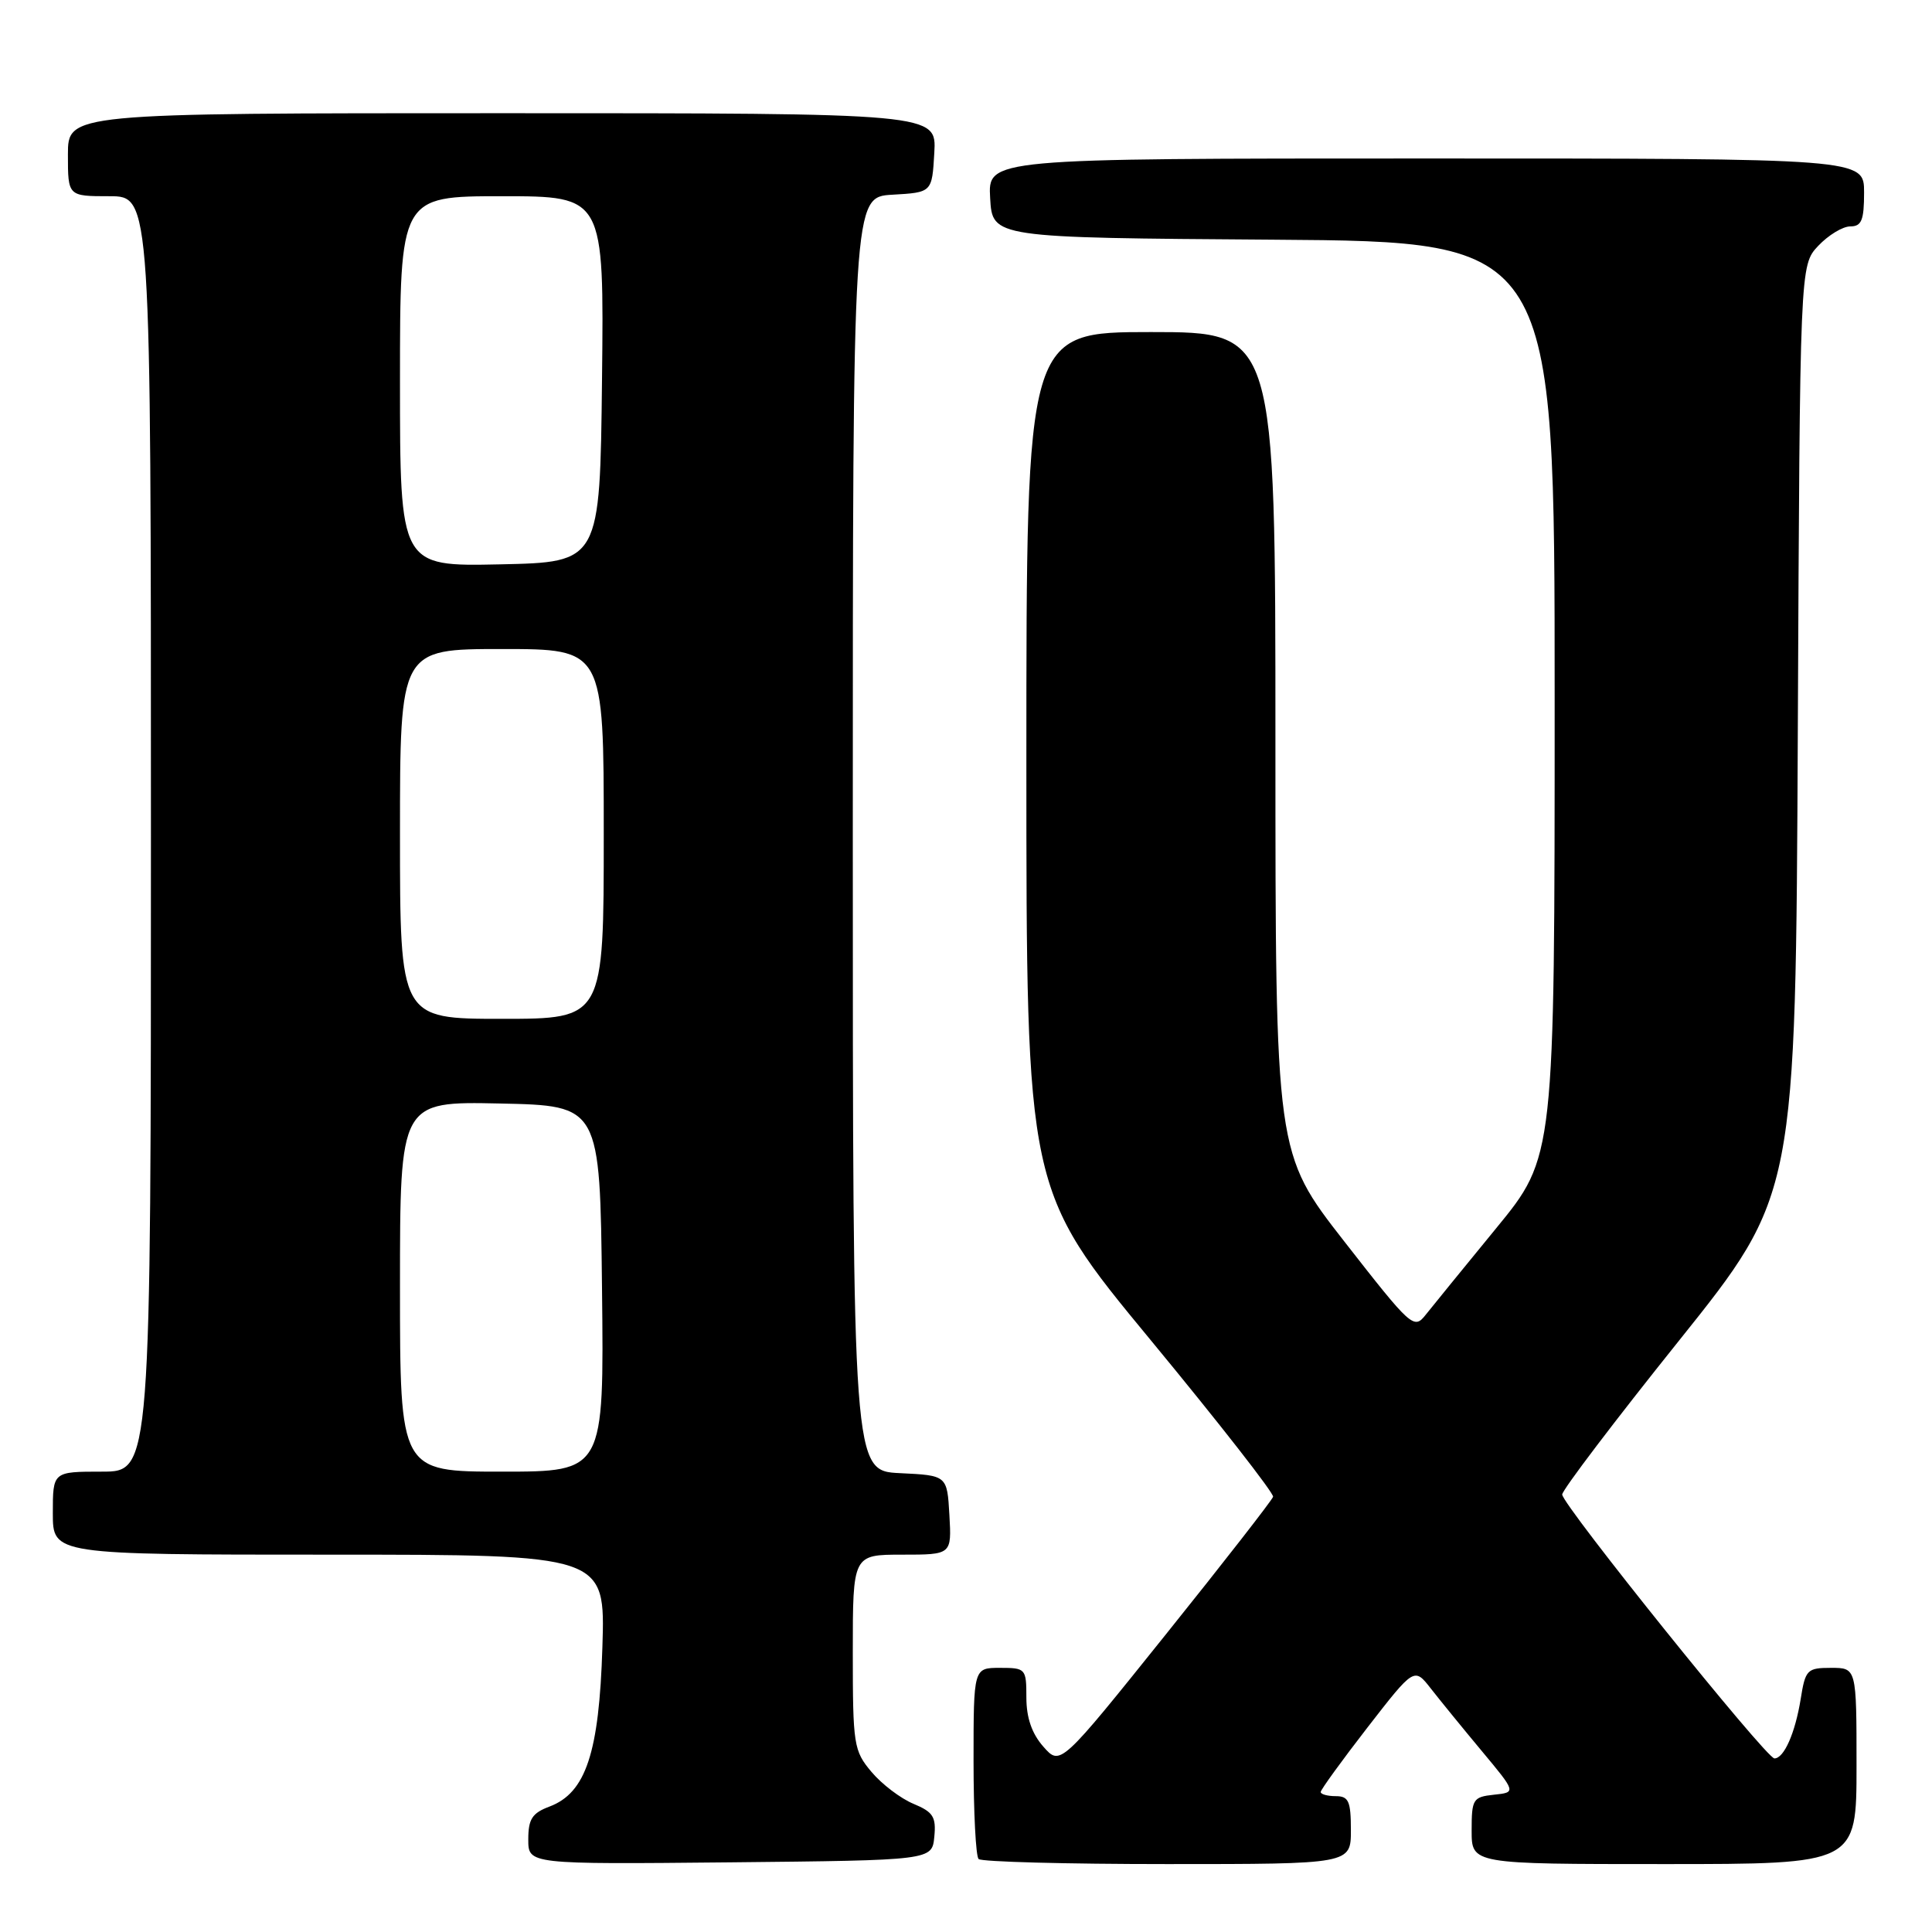 <?xml version="1.0" encoding="UTF-8" standalone="no"?>
<!DOCTYPE svg PUBLIC "-//W3C//DTD SVG 1.1//EN" "http://www.w3.org/Graphics/SVG/1.1/DTD/svg11.dtd" >
<svg xmlns="http://www.w3.org/2000/svg" xmlns:xlink="http://www.w3.org/1999/xlink" version="1.1" viewBox="0 0 256 256">
 <g >
 <path fill="currentColor"
d=" M 123.80 243.39 C 124.06 240.74 123.65 240.10 121.03 239.01 C 119.34 238.31 116.84 236.41 115.48 234.79 C 113.12 231.99 113.00 231.22 113.00 218.92 C 113.00 206.00 113.00 206.00 119.55 206.00 C 126.10 206.00 126.10 206.00 125.80 200.75 C 125.50 195.50 125.50 195.50 119.25 195.20 C 113.00 194.90 113.00 194.90 113.00 110.50 C 113.00 26.10 113.00 26.10 118.25 25.80 C 123.50 25.50 123.50 25.50 123.80 20.25 C 124.10 15.00 124.10 15.00 66.55 15.00 C 9.00 15.00 9.00 15.00 9.00 20.50 C 9.00 26.00 9.00 26.00 14.50 26.00 C 20.00 26.00 20.00 26.00 20.00 110.50 C 20.00 195.00 20.00 195.00 13.50 195.00 C 7.00 195.00 7.00 195.00 7.00 200.50 C 7.00 206.00 7.00 206.00 43.60 206.00 C 80.21 206.00 80.21 206.00 79.82 218.25 C 79.39 232.27 77.63 237.56 72.81 239.38 C 70.51 240.24 70.00 241.04 70.00 243.74 C 70.00 247.03 70.00 247.03 96.75 246.77 C 123.50 246.50 123.50 246.50 123.80 243.39 Z  M 179.00 242.50 C 179.00 238.67 178.70 238.00 177.00 238.00 C 175.90 238.00 175.00 237.75 175.00 237.45 C 175.00 237.15 177.79 233.30 181.19 228.91 C 187.39 220.92 187.39 220.92 189.60 223.75 C 190.82 225.31 193.86 229.04 196.36 232.04 C 200.91 237.50 200.91 237.50 197.95 237.81 C 195.17 238.11 195.00 238.39 195.00 242.56 C 195.00 247.00 195.00 247.00 220.50 247.00 C 246.00 247.00 246.00 247.00 246.00 234.00 C 246.00 221.00 246.00 221.00 242.63 221.00 C 239.45 221.00 239.22 221.24 238.60 225.13 C 237.87 229.64 236.39 233.00 235.12 233.00 C 234.03 233.00 207.00 199.38 207.00 198.03 C 207.00 197.44 213.96 188.27 222.47 177.65 C 237.94 158.33 237.94 158.33 238.22 96.75 C 238.50 35.16 238.50 35.16 240.92 32.58 C 242.26 31.16 244.17 30.00 245.17 30.00 C 246.67 30.00 247.00 29.19 247.00 25.50 C 247.00 21.00 247.00 21.00 188.95 21.00 C 130.90 21.00 130.90 21.00 131.20 26.25 C 131.50 31.50 131.50 31.50 168.75 31.76 C 206.00 32.02 206.00 32.02 206.00 92.66 C 206.00 153.30 206.00 153.30 198.25 162.75 C 193.99 167.95 189.78 173.12 188.90 174.23 C 187.35 176.19 187.01 175.88 178.15 164.53 C 169.00 152.80 169.00 152.80 169.00 98.40 C 169.00 44.00 169.00 44.00 152.50 44.00 C 136.00 44.00 136.00 44.00 136.00 100.82 C 136.00 157.63 136.00 157.63 152.47 177.57 C 161.52 188.53 168.82 197.88 168.69 198.33 C 168.55 198.79 162.16 207.00 154.47 216.58 C 140.50 234.00 140.50 234.00 138.25 231.44 C 136.73 229.72 136.00 227.61 136.00 224.94 C 136.00 221.10 135.91 221.00 132.50 221.00 C 129.00 221.00 129.00 221.00 129.00 233.33 C 129.00 240.12 129.30 245.97 129.67 246.33 C 130.03 246.70 141.28 247.00 154.67 247.00 C 179.00 247.00 179.00 247.00 179.00 242.50 Z  M 53.00 170.47 C 53.00 145.94 53.00 145.94 66.25 146.22 C 79.50 146.50 79.50 146.50 79.77 170.75 C 80.04 195.00 80.04 195.00 66.52 195.00 C 53.00 195.00 53.00 195.00 53.00 170.47 Z  M 53.00 110.50 C 53.00 86.00 53.00 86.00 66.50 86.00 C 80.00 86.00 80.00 86.00 80.00 110.50 C 80.00 135.00 80.00 135.00 66.50 135.00 C 53.00 135.00 53.00 135.00 53.00 110.50 Z  M 53.00 50.53 C 53.00 26.00 53.00 26.00 66.52 26.00 C 80.04 26.00 80.04 26.00 79.77 50.25 C 79.50 74.50 79.50 74.50 66.25 74.78 C 53.00 75.06 53.00 75.06 53.00 50.53 Z "/>
</g>
</svg>